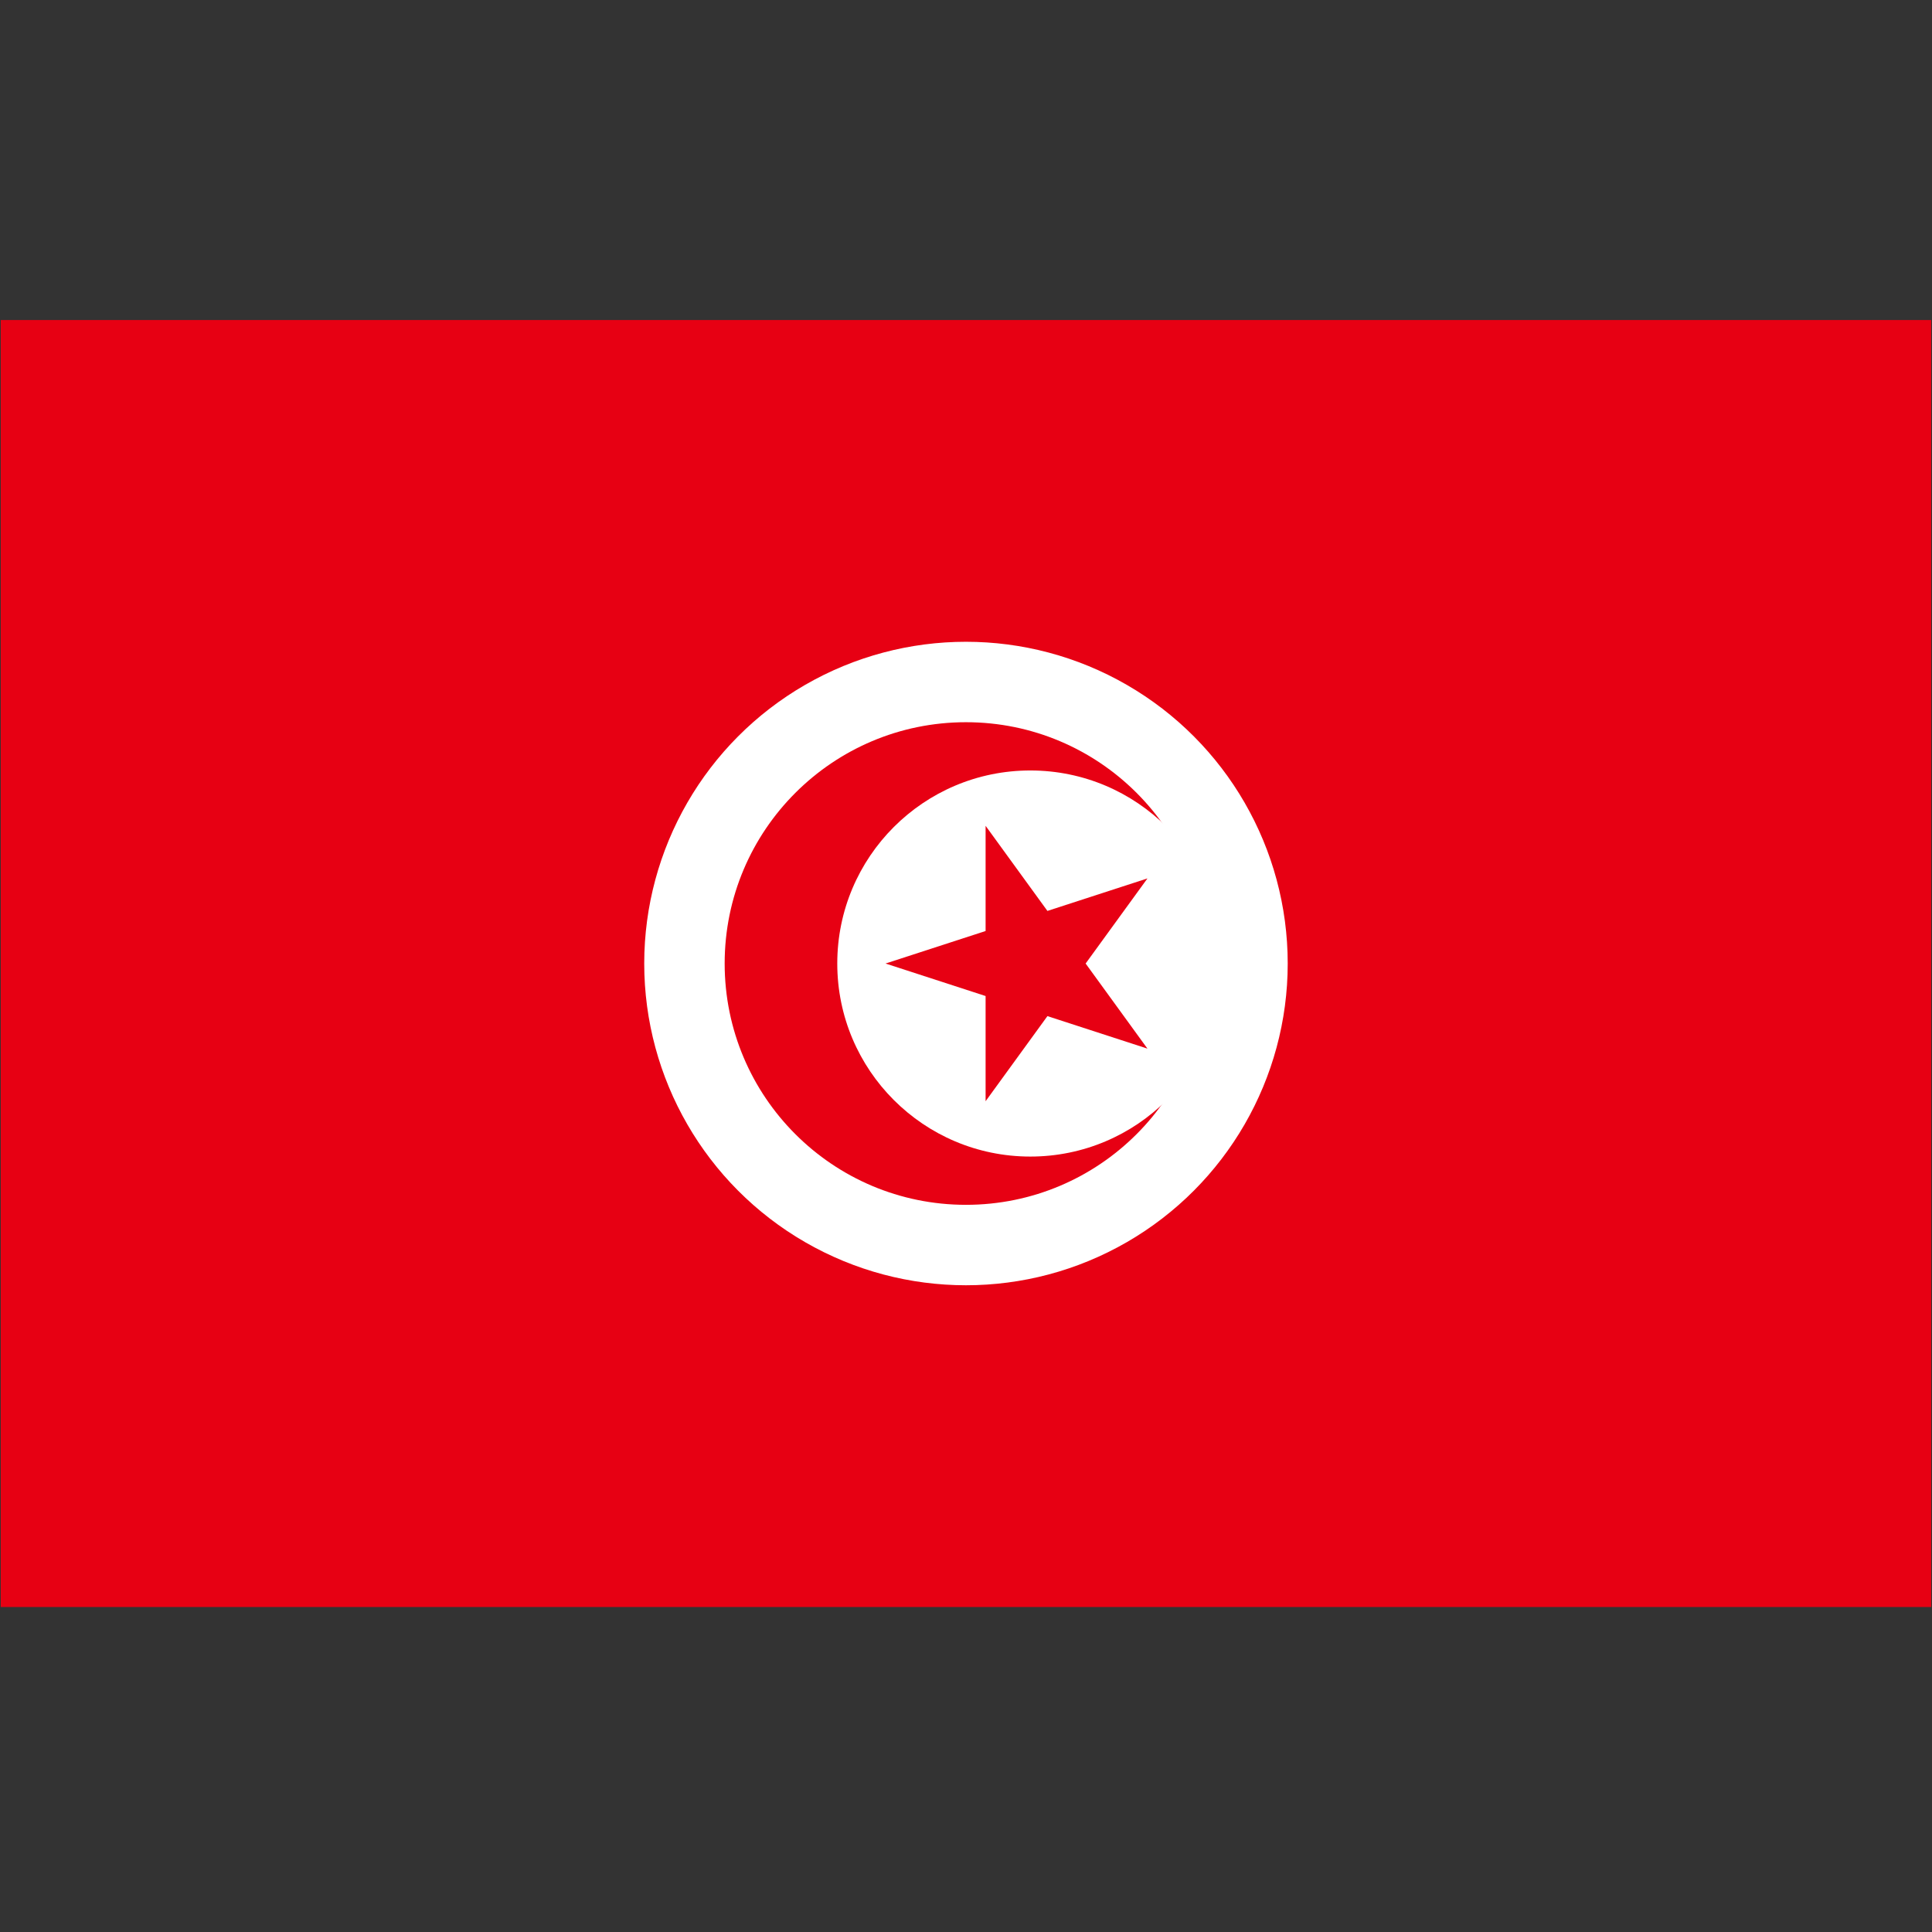 <?xml version="1.0" encoding="UTF-8" standalone="no"?>
<!-- Created with Inkscape (http://www.inkscape.org/) -->

<svg
   xmlns:dc="http://purl.org/dc/elements/1.1/"
   xmlns:cc="http://creativecommons.org/ns#"
   xmlns:rdf="http://www.w3.org/1999/02/22-rdf-syntax-ns#"
   xmlns:svg="http://www.w3.org/2000/svg"
   xmlns="http://www.w3.org/2000/svg"
   xmlns:sodipodi="http://sodipodi.sourceforge.net/DTD/sodipodi-0.dtd"
   xmlns:inkscape="http://www.inkscape.org/namespaces/inkscape"
   width="128"
   height="128"
   viewBox="0 0 33.867 33.867"
   version="1.1"
   id="svg8"
   inkscape:version="0.92.5 (2060ec1f9f, 2020-04-08)"
   sodipodi:docname="icon.svg"
   inkscape:export-filename="/home/ahmed/code/dev12/custom/odoo-incubator/l10n_tn/static/description/icon.png"
   inkscape:export-xdpi="60"
   inkscape:export-ydpi="60">
  <rect x="0" y="0" width="33.867" height="33.867" fill="#333333" stroke="none"/>
  <defs
     id="defs2" />
  <sodipodi:namedview
     id="base"
     pagecolor="#ffffff"
     bordercolor="#666666"
     borderopacity="1.0"
     inkscape:pageopacity="0.0"
     inkscape:pageshadow="2"
     inkscape:zoom="1.979899"
     inkscape:cx="123.96761"
     inkscape:cy="-18.545013"
     inkscape:document-units="mm"
     inkscape:current-layer="layer1"
     showgrid="false"
     units="px"
     inkscape:window-width="1920"
     inkscape:window-height="1005"
     inkscape:window-x="0"
     inkscape:window-y="0"
     inkscape:window-maximized="1" />
  <g
     inkscape:label="Layer 1"
     inkscape:groupmode="layer"
     id="layer1"
     transform="translate(0,-263.133)">
    <g
       style="fill:#e70013"
       id="g3813"
       transform="matrix(0.282,0,0,0.282,16.933,280.023)">
      <path
         id="path3790"
         d="M -60,-40 H 60 V 40 H -60 Z"
         inkscape:connector-curvature="0" />
      <circle
         id="circle3792"
         r="20"
         cx="0"
         cy="0"
         style="fill:#ffffff" />
      <circle
         id="circle3794"
         r="15"
         cx="0"
         cy="0" />
      <circle
         id="circle3796"
         r="12"
         cx="4"
         cy="0"
         style="fill:#ffffff" />
      <path
         id="path3798"
         d="M -5,0 11.281,-5.29 1.22,8.56 V -8.56 L 11.28,5.29 Z"
         inkscape:connector-curvature="0" />
    </g>
  </g>
</svg>

